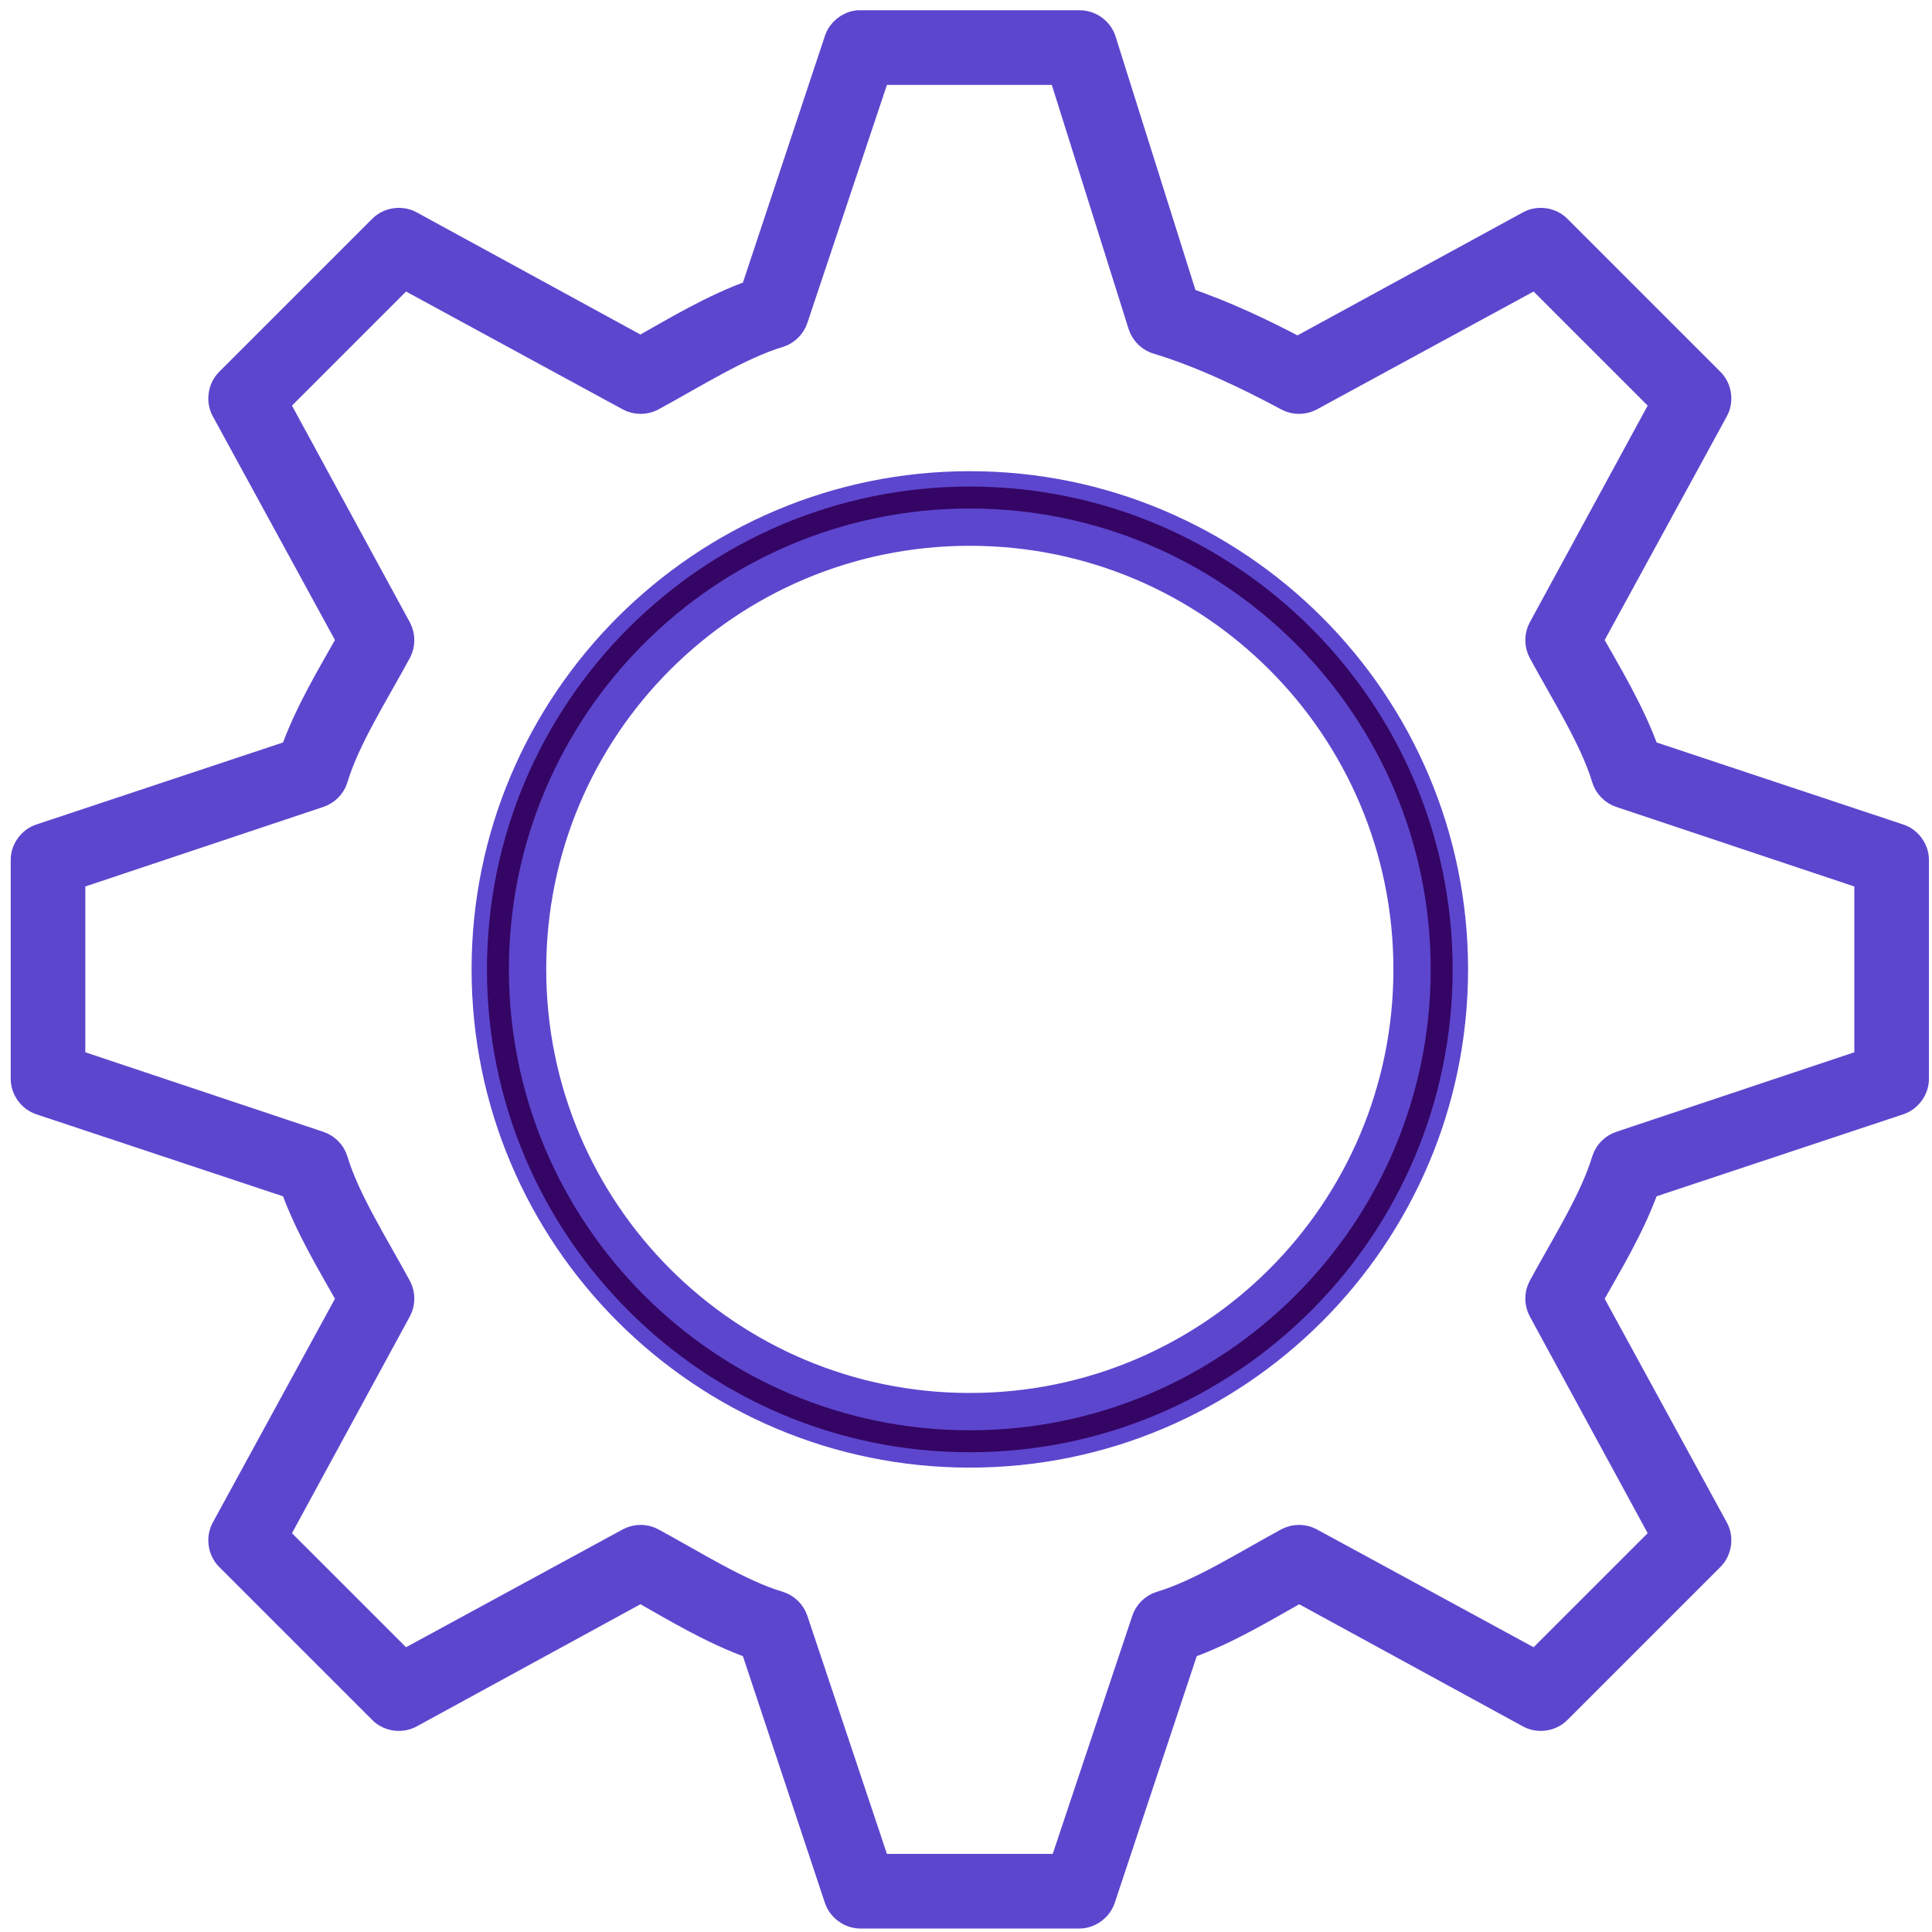 <svg width="44" height="44" viewBox="0 0 44 44" fill="none" xmlns="http://www.w3.org/2000/svg">
<mask id="path-1-outside-1-983927" maskUnits="userSpaceOnUse" x="-0.406" y="-0.416" width="45" height="45" fill="black">
<rect fill="white" x="-0.406" y="-0.416" width="45" height="45"/>
<path d="M19.541 0.584C19.35 0.605 19.178 0.745 19.119 0.928L17.198 6.707C16.251 7.038 15.364 7.585 14.589 8.019L9.325 5.145C9.139 5.04 8.885 5.074 8.732 5.223L5.233 8.722C5.084 8.875 5.05 9.129 5.155 9.316L8.029 14.58C7.594 15.355 7.048 16.242 6.717 17.188L0.937 19.11C0.741 19.174 0.596 19.371 0.594 19.578V24.576C0.596 24.783 0.741 24.98 0.937 25.045L6.717 26.966C7.048 27.913 7.594 28.8 8.029 29.575L5.155 34.839C5.05 35.026 5.084 35.279 5.233 35.432L8.732 38.931C8.885 39.081 9.139 39.114 9.325 39.009L14.589 36.135C15.364 36.57 16.251 37.116 17.198 37.447L19.119 43.227C19.184 43.423 19.381 43.568 19.588 43.571H24.586C24.793 43.568 24.99 43.423 25.055 43.227L26.976 37.447C27.923 37.116 28.809 36.57 29.585 36.135L34.849 39.009C35.035 39.114 35.289 39.081 35.442 38.931L38.941 35.432C39.09 35.279 39.124 35.026 39.019 34.839L36.145 29.575C36.58 28.8 37.126 27.913 37.457 26.966L43.236 25.045C43.433 24.98 43.578 24.783 43.58 24.576V19.578C43.578 19.371 43.433 19.174 43.236 19.11L37.457 17.188C37.126 16.242 36.58 15.355 36.145 14.58L39.019 9.316C39.124 9.129 39.09 8.875 38.941 8.722L35.442 5.223C35.289 5.074 35.035 5.04 34.849 5.145L29.553 8.035C28.752 7.611 27.846 7.178 26.945 6.879L25.07 0.928C25.004 0.726 24.798 0.58 24.586 0.584C22.906 0.584 21.218 0.584 19.541 0.584ZM19.947 1.584H24.211L26.039 7.394C26.09 7.551 26.223 7.679 26.383 7.722C27.343 8.009 28.446 8.53 29.35 9.019C29.494 9.095 29.675 9.095 29.819 9.019L34.989 6.207L37.957 9.175L35.145 14.345C35.069 14.489 35.069 14.67 35.145 14.814C35.659 15.765 36.326 16.808 36.598 17.719C36.646 17.873 36.773 17.999 36.926 18.047L42.581 19.937V24.217L36.926 26.107C36.773 26.155 36.646 26.282 36.598 26.435C36.326 27.346 35.659 28.389 35.145 29.341C35.069 29.484 35.069 29.666 35.145 29.809L37.957 34.98L34.989 37.947L29.819 35.136C29.675 35.059 29.494 35.059 29.35 35.136C28.399 35.65 27.356 36.317 26.445 36.588C26.291 36.636 26.165 36.763 26.117 36.916L24.227 42.571H19.947L18.057 36.916C18.009 36.763 17.882 36.636 17.729 36.588C16.818 36.317 15.775 35.65 14.824 35.136C14.68 35.059 14.499 35.059 14.355 35.136L9.185 37.947L6.217 34.98L9.029 29.809C9.105 29.666 9.105 29.484 9.029 29.341C8.515 28.389 7.848 27.346 7.576 26.435C7.528 26.282 7.401 26.155 7.248 26.107L1.593 24.217V19.937L7.248 18.047C7.401 17.999 7.528 17.873 7.576 17.719C7.848 16.808 8.515 15.765 9.029 14.814C9.105 14.67 9.105 14.489 9.029 14.345L6.217 9.175L9.185 6.207L14.355 9.019C14.499 9.095 14.68 9.095 14.824 9.019C15.775 8.505 16.818 7.838 17.729 7.566C17.882 7.518 18.009 7.392 18.057 7.238L19.947 1.584ZM22.087 11.081C16.02 11.081 11.09 16.01 11.09 22.077C11.09 28.145 16.02 33.074 22.087 33.074C28.154 33.074 33.084 28.145 33.084 22.077C33.084 16.01 28.154 11.081 22.087 11.081ZM22.087 12.08C27.614 12.08 32.084 16.55 32.084 22.077C32.084 27.604 27.614 32.074 22.087 32.074C16.56 32.074 12.09 27.604 12.09 22.077C12.09 16.55 16.56 12.08 22.087 12.08Z"/>
</mask>
<path d="M19.541 0.584C19.35 0.605 19.178 0.745 19.119 0.928L17.198 6.707C16.251 7.038 15.364 7.585 14.589 8.019L9.325 5.145C9.139 5.04 8.885 5.074 8.732 5.223L5.233 8.722C5.084 8.875 5.05 9.129 5.155 9.316L8.029 14.58C7.594 15.355 7.048 16.242 6.717 17.188L0.937 19.11C0.741 19.174 0.596 19.371 0.594 19.578V24.576C0.596 24.783 0.741 24.98 0.937 25.045L6.717 26.966C7.048 27.913 7.594 28.8 8.029 29.575L5.155 34.839C5.05 35.026 5.084 35.279 5.233 35.432L8.732 38.931C8.885 39.081 9.139 39.114 9.325 39.009L14.589 36.135C15.364 36.57 16.251 37.116 17.198 37.447L19.119 43.227C19.184 43.423 19.381 43.568 19.588 43.571H24.586C24.793 43.568 24.99 43.423 25.055 43.227L26.976 37.447C27.923 37.116 28.809 36.57 29.585 36.135L34.849 39.009C35.035 39.114 35.289 39.081 35.442 38.931L38.941 35.432C39.09 35.279 39.124 35.026 39.019 34.839L36.145 29.575C36.58 28.8 37.126 27.913 37.457 26.966L43.236 25.045C43.433 24.98 43.578 24.783 43.58 24.576V19.578C43.578 19.371 43.433 19.174 43.236 19.11L37.457 17.188C37.126 16.242 36.58 15.355 36.145 14.58L39.019 9.316C39.124 9.129 39.09 8.875 38.941 8.722L35.442 5.223C35.289 5.074 35.035 5.04 34.849 5.145L29.553 8.035C28.752 7.611 27.846 7.178 26.945 6.879L25.07 0.928C25.004 0.726 24.798 0.58 24.586 0.584C22.906 0.584 21.218 0.584 19.541 0.584ZM19.947 1.584H24.211L26.039 7.394C26.09 7.551 26.223 7.679 26.383 7.722C27.343 8.009 28.446 8.53 29.35 9.019C29.494 9.095 29.675 9.095 29.819 9.019L34.989 6.207L37.957 9.175L35.145 14.345C35.069 14.489 35.069 14.67 35.145 14.814C35.659 15.765 36.326 16.808 36.598 17.719C36.646 17.873 36.773 17.999 36.926 18.047L42.581 19.937V24.217L36.926 26.107C36.773 26.155 36.646 26.282 36.598 26.435C36.326 27.346 35.659 28.389 35.145 29.341C35.069 29.484 35.069 29.666 35.145 29.809L37.957 34.98L34.989 37.947L29.819 35.136C29.675 35.059 29.494 35.059 29.35 35.136C28.399 35.65 27.356 36.317 26.445 36.588C26.291 36.636 26.165 36.763 26.117 36.916L24.227 42.571H19.947L18.057 36.916C18.009 36.763 17.882 36.636 17.729 36.588C16.818 36.317 15.775 35.65 14.824 35.136C14.68 35.059 14.499 35.059 14.355 35.136L9.185 37.947L6.217 34.98L9.029 29.809C9.105 29.666 9.105 29.484 9.029 29.341C8.515 28.389 7.848 27.346 7.576 26.435C7.528 26.282 7.401 26.155 7.248 26.107L1.593 24.217V19.937L7.248 18.047C7.401 17.999 7.528 17.873 7.576 17.719C7.848 16.808 8.515 15.765 9.029 14.814C9.105 14.67 9.105 14.489 9.029 14.345L6.217 9.175L9.185 6.207L14.355 9.019C14.499 9.095 14.68 9.095 14.824 9.019C15.775 8.505 16.818 7.838 17.729 7.566C17.882 7.518 18.009 7.392 18.057 7.238L19.947 1.584ZM22.087 11.081C16.02 11.081 11.09 16.01 11.09 22.077C11.09 28.145 16.02 33.074 22.087 33.074C28.154 33.074 33.084 28.145 33.084 22.077C33.084 16.01 28.154 11.081 22.087 11.081ZM22.087 12.08C27.614 12.08 32.084 16.55 32.084 22.077C32.084 27.604 27.614 32.074 22.087 32.074C16.56 32.074 12.09 27.604 12.09 22.077C12.09 16.55 16.56 12.08 22.087 12.08Z" fill="#5D46CE"/>
<path d="M19.541 0.584C19.35 0.605 19.178 0.745 19.119 0.928L17.198 6.707C16.251 7.038 15.364 7.585 14.589 8.019L9.325 5.145C9.139 5.04 8.885 5.074 8.732 5.223L5.233 8.722C5.084 8.875 5.05 9.129 5.155 9.316L8.029 14.58C7.594 15.355 7.048 16.242 6.717 17.188L0.937 19.11C0.741 19.174 0.596 19.371 0.594 19.578V24.576C0.596 24.783 0.741 24.98 0.937 25.045L6.717 26.966C7.048 27.913 7.594 28.8 8.029 29.575L5.155 34.839C5.05 35.026 5.084 35.279 5.233 35.432L8.732 38.931C8.885 39.081 9.139 39.114 9.325 39.009L14.589 36.135C15.364 36.57 16.251 37.116 17.198 37.447L19.119 43.227C19.184 43.423 19.381 43.568 19.588 43.571H24.586C24.793 43.568 24.99 43.423 25.055 43.227L26.976 37.447C27.923 37.116 28.809 36.57 29.585 36.135L34.849 39.009C35.035 39.114 35.289 39.081 35.442 38.931L38.941 35.432C39.09 35.279 39.124 35.026 39.019 34.839L36.145 29.575C36.58 28.8 37.126 27.913 37.457 26.966L43.236 25.045C43.433 24.98 43.578 24.783 43.58 24.576V19.578C43.578 19.371 43.433 19.174 43.236 19.11L37.457 17.188C37.126 16.242 36.58 15.355 36.145 14.58L39.019 9.316C39.124 9.129 39.09 8.875 38.941 8.722L35.442 5.223C35.289 5.074 35.035 5.04 34.849 5.145L29.553 8.035C28.752 7.611 27.846 7.178 26.945 6.879L25.07 0.928C25.004 0.726 24.798 0.58 24.586 0.584C22.906 0.584 21.218 0.584 19.541 0.584ZM19.947 1.584H24.211L26.039 7.394C26.09 7.551 26.223 7.679 26.383 7.722C27.343 8.009 28.446 8.53 29.35 9.019C29.494 9.095 29.675 9.095 29.819 9.019L34.989 6.207L37.957 9.175L35.145 14.345C35.069 14.489 35.069 14.67 35.145 14.814C35.659 15.765 36.326 16.808 36.598 17.719C36.646 17.873 36.773 17.999 36.926 18.047L42.581 19.937V24.217L36.926 26.107C36.773 26.155 36.646 26.282 36.598 26.435C36.326 27.346 35.659 28.389 35.145 29.341C35.069 29.484 35.069 29.666 35.145 29.809L37.957 34.98L34.989 37.947L29.819 35.136C29.675 35.059 29.494 35.059 29.35 35.136C28.399 35.65 27.356 36.317 26.445 36.588C26.291 36.636 26.165 36.763 26.117 36.916L24.227 42.571H19.947L18.057 36.916C18.009 36.763 17.882 36.636 17.729 36.588C16.818 36.317 15.775 35.65 14.824 35.136C14.68 35.059 14.499 35.059 14.355 35.136L9.185 37.947L6.217 34.98L9.029 29.809C9.105 29.666 9.105 29.484 9.029 29.341C8.515 28.389 7.848 27.346 7.576 26.435C7.528 26.282 7.401 26.155 7.248 26.107L1.593 24.217V19.937L7.248 18.047C7.401 17.999 7.528 17.873 7.576 17.719C7.848 16.808 8.515 15.765 9.029 14.814C9.105 14.67 9.105 14.489 9.029 14.345L6.217 9.175L9.185 6.207L14.355 9.019C14.499 9.095 14.68 9.095 14.824 9.019C15.775 8.505 16.818 7.838 17.729 7.566C17.882 7.518 18.009 7.392 18.057 7.238L19.947 1.584ZM22.087 11.081C16.02 11.081 11.09 16.01 11.09 22.077C11.09 28.145 16.02 33.074 22.087 33.074C28.154 33.074 33.084 28.145 33.084 22.077C33.084 16.01 28.154 11.081 22.087 11.081ZM22.087 12.08C27.614 12.08 32.084 16.55 32.084 22.077C32.084 27.604 27.614 32.074 22.087 32.074C16.56 32.074 12.09 27.604 12.09 22.077C12.09 16.55 16.56 12.08 22.087 12.08Z" stroke="#5D46CE" stroke-width="0.7" mask="url(#path-1-outside-1-983927)"/>
<path d="M11.34 22.077C11.34 16.148 16.157 11.331 22.086 11.331C28.016 11.331 32.833 16.148 32.833 22.077C32.833 28.006 28.016 32.824 22.086 32.824C16.157 32.824 11.34 28.006 11.34 22.077Z" stroke="#340564" stroke-width="0.5"/>
</svg>